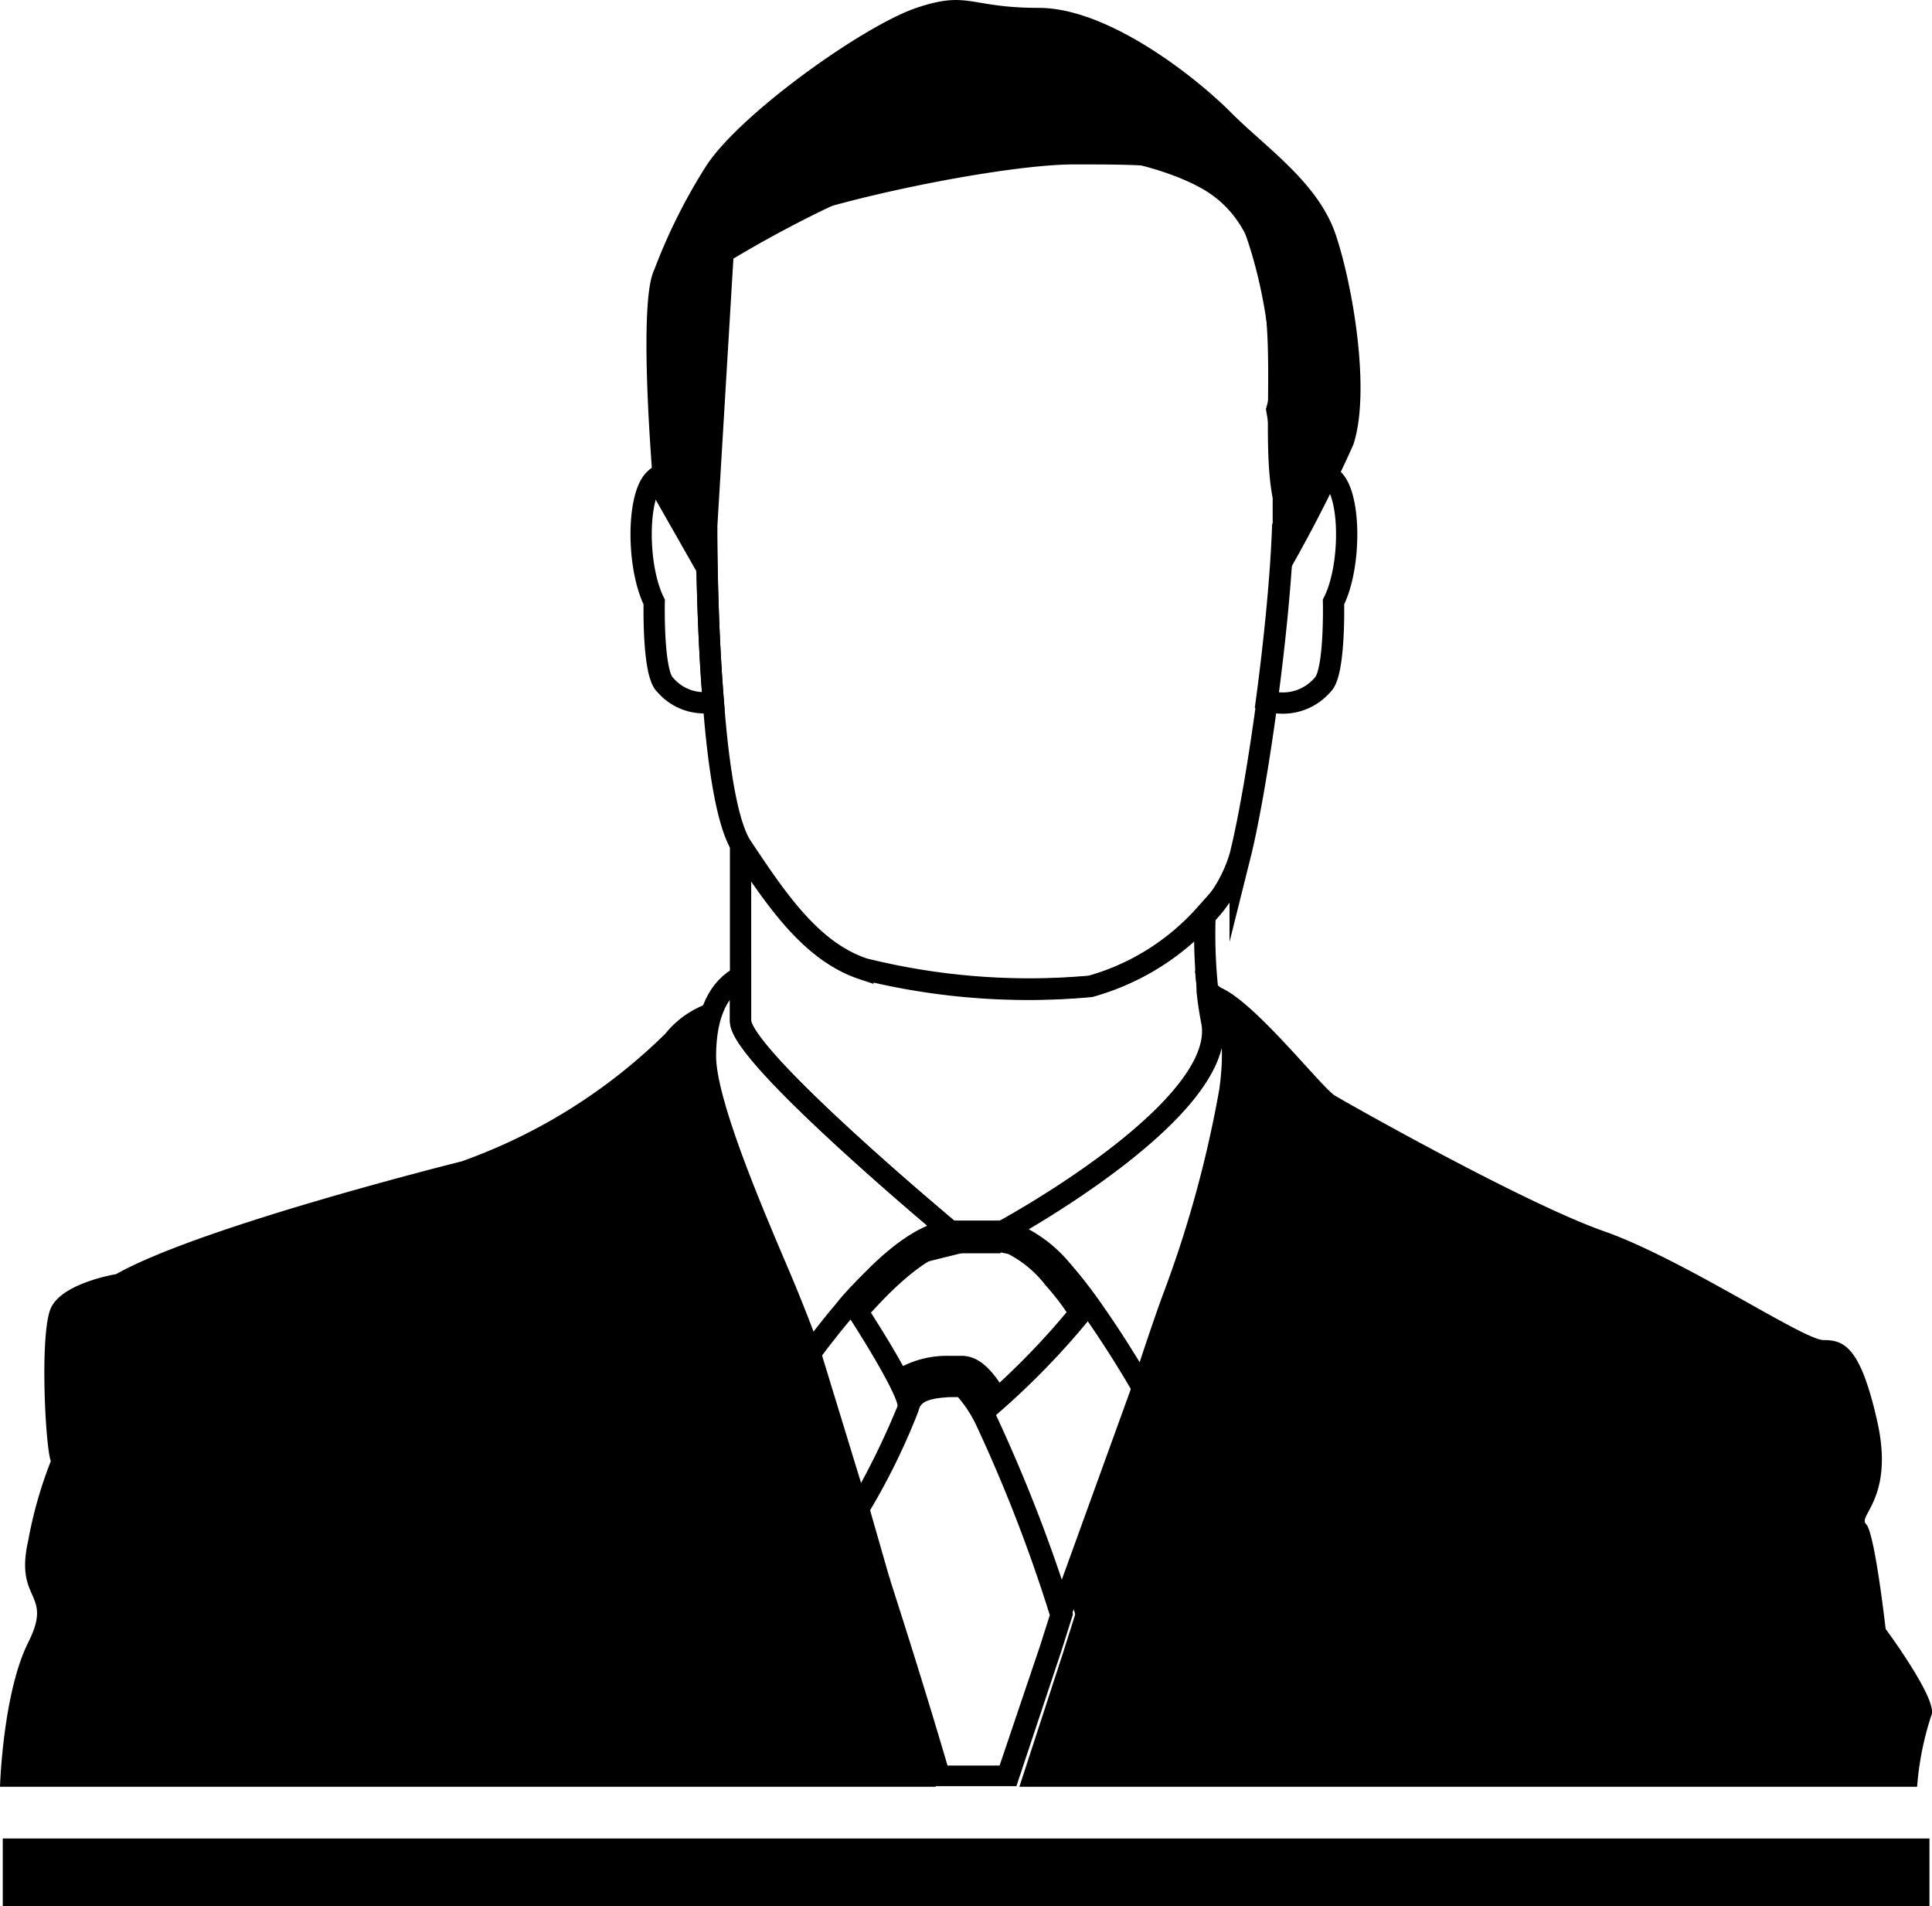 <svg xmlns="http://www.w3.org/2000/svg" viewBox="0 0 90.84 89.62"><defs><style>.cls-1{fill:none;}.cls-1,.cls-3{stroke:#000;stroke-miterlimit:10;}.cls-2{fill:#000;}.cls-3{fill:#4a6491;}</style></defs><title>Clients copy</title><g id="DASHBOARD_V1"><path class="cls-1" d="M33.54,33a2.41,2.41,0,0,1-2.27-.81c-.59-.54-.51-3.89-.51-3.89-.82-1.64-.82-4.93,0-5.75s.82.82,1.64.82c0,0,.35.63.83,1.56V25S33.22,29.08,33.54,33Z"/><path class="cls-1" d="M62.7,28.3s.08,3.35-.51,3.89a2.46,2.46,0,0,1-2.64.74c.37-2.76.67-5.74.76-8.15.43-.85.75-1.41.75-1.41.82,0,.82-1.64,1.64-.82S63.53,26.66,62.7,28.3Z"/><path class="cls-1" d="M60.34,23.37q0,.66,0,1.41c-.09,2.41-.39,5.39-.76,8.15-.4,3-.88,5.73-1.27,7.29A6.75,6.75,0,0,1,56.71,43a11.37,11.37,0,0,1-5.41,3.36,32.17,32.17,0,0,1-10.68-.82c-2.47-.82-4.11-3.29-5.75-5.75-.7-1.06-1.11-3.9-1.33-6.81-.32-3.92-.32-8-.32-8v-.09L34,11.87s6.58-4.11,11.51-4.93,9.54.4,11.5,1.64C61.57,11.46,59.52,19.27,60.34,23.37Z"/><path class="cls-2" d="M63.63,20.91c.82-2.47,0-7.4-.82-9.86s-3.29-4.11-4.93-5.76S52.12.37,48.84.37s-3.29-.83-5.75,0-8.22,4.92-9.86,7.39a26.51,26.51,0,0,0-2.47,4.93c-.82,1.64,0,10.68,0,10.68l2.51,4.41s0-8.52.78-11c0-2.47-1.06-4.71,1.94-6.05s11.21-3,14.49-3,4.93,0,6.57.82,3.29,8.22,2.47,10.68a38.53,38.53,0,0,1,.56,8.52A68.19,68.19,0,0,0,63.63,20.91Z"/><rect class="cls-2" x="0.13" y="86.43" width="90.59" height="3.2"/><path class="cls-2" d="M1.33,77.21c1.2-2.4-.67-1.87,0-4.8a19.69,19.69,0,0,1,1.06-3.72c-.26-.67-.53-6,0-7.19s3.07-1.6,3.07-1.6c4-2.26,16.24-5.3,16.24-5.3a26.13,26.13,0,0,0,9.58-6A4.5,4.5,0,0,1,33.94,47a5.21,5.21,0,0,0-.59,2.69c0,2.11,2,7,3.5,10.35.81,1.88,1.43,3.61,1.43,3.61l2,6.7-.32.56,1,3.48c0,.09.06.18.08.26C41.93,77.2,43,80.75,44,84H0S.13,79.6,1.33,77.21Z"/><path class="cls-2" d="M90.8,80.67A14.17,14.17,0,0,0,90.14,84H47.93L50,77.65l.55-1.74c0-.1-.12-.39-.26-.8l3.56-9.83s.61-1.94,1.38-4.09c0,0,0,0,0,0A54.68,54.68,0,0,0,58,51.31c.43-3-.26-4.22-1-4.69l0-.28c1.41,0,5.1,4.77,5.77,5.17s8.91,5.06,12.64,6.37S84.8,63,85.74,63s1.73.26,2.53,3.84-.94,4.42-.53,4.81.92,4.93.92,4.93S91.2,80,90.8,80.67Z"/><path class="cls-2" d="M45.05,65.69A5.78,5.78,0,0,1,45.9,67a71.49,71.49,0,0,1,3.46,8.93l-.45,1.42L47,83H44.55c-1.08-3.68-2.21-7.21-2.67-8.64a2.08,2.08,0,0,0-.08-.26L40.91,71a31.12,31.12,0,0,0,2.27-4.65c.08-.3.16-.61,1.52-.67h.35m.19-1h-.59c-1.3,0-2.15.33-2.44,1.4a36.23,36.23,0,0,1-2.38,4.79l1,3.48c0,.09.06.18.08.26.83,2.57,1.94,6.12,2.88,9.36h4l2.11-6.34.55-1.74a73.94,73.94,0,0,0-3.63-9.39c-.58-1.09-1.12-1.83-1.54-1.83Z"/><path class="cls-2" d="M47.06,58.88l.34.07a5.21,5.21,0,0,1,1.75,1.46c.33.37.68.8,1,1.28A35,35,0,0,1,47,65c-.54-.79-1.09-1.26-1.79-1.26h-.62a4.64,4.64,0,0,0-2.13.48c-.33-.6-.81-1.41-1.51-2.51.25-.27.53-.57.82-.86,1.81-1.79,2.67-1.93,2.89-1.93h2.38m.08-1H44.68c-1,0-2.39,1-3.59,2.22-.49.49-1,1-1.37,1.48,1,1.51,2.49,4,2.49,4.52.29-1.07,1.14-1.35,2.44-1.4h.59c.42,0,1,.74,1.54,1.83a36.61,36.61,0,0,0,4.66-4.81,21.69,21.69,0,0,0-1.55-2A6.07,6.07,0,0,0,47.66,58l-.4-.08a.25.25,0,0,0-.12,0Z"/><path class="cls-1" d="M44.68,57.88c-1,0-2.39,1-3.59,2.22-.49.49-1,1-1.37,1.48-.95,1.12-1.62,2.05-1.62,2.05S37.48,61.9,36.67,60c-1.45-3.39-3.5-8.24-3.5-10.35s.7-3.24,1.65-3.74V48C34.82,49.67,44.68,57.88,44.68,57.88Z"/><path class="cls-1" d="M57.82,51.31a54.68,54.68,0,0,1-2.72,9.85s0,0,0,0c-.77,2.15-1.38,4.09-1.38,4.09s-1-1.76-2.27-3.57a21.69,21.69,0,0,0-1.55-2A6.07,6.07,0,0,0,47.66,58a1.19,1.19,0,0,0-.4-.08.25.25,0,0,0-.12,0S57.82,52.13,57,48c-.09-.46-.16-.93-.21-1.4C57.56,47.09,58.25,48.3,57.82,51.31Z"/><path class="cls-1" d="M47.14,57.88H44.68S34.82,49.67,34.82,48V39.81c1.64,2.46,3.28,4.93,5.75,5.75a32.17,32.17,0,0,0,10.68.82A11.37,11.37,0,0,0,56.66,43a25,25,0,0,0,.1,3.32l0,.28c.05.47.12.94.21,1.4C57.82,52.13,47.14,57.88,47.14,57.88Z"/><line class="cls-3" x1="53.71" y1="65.28" x2="49.86" y2="75.91"/><line class="cls-1" x1="38.1" y1="63.63" x2="40.35" y2="70.98"/></g></svg>
